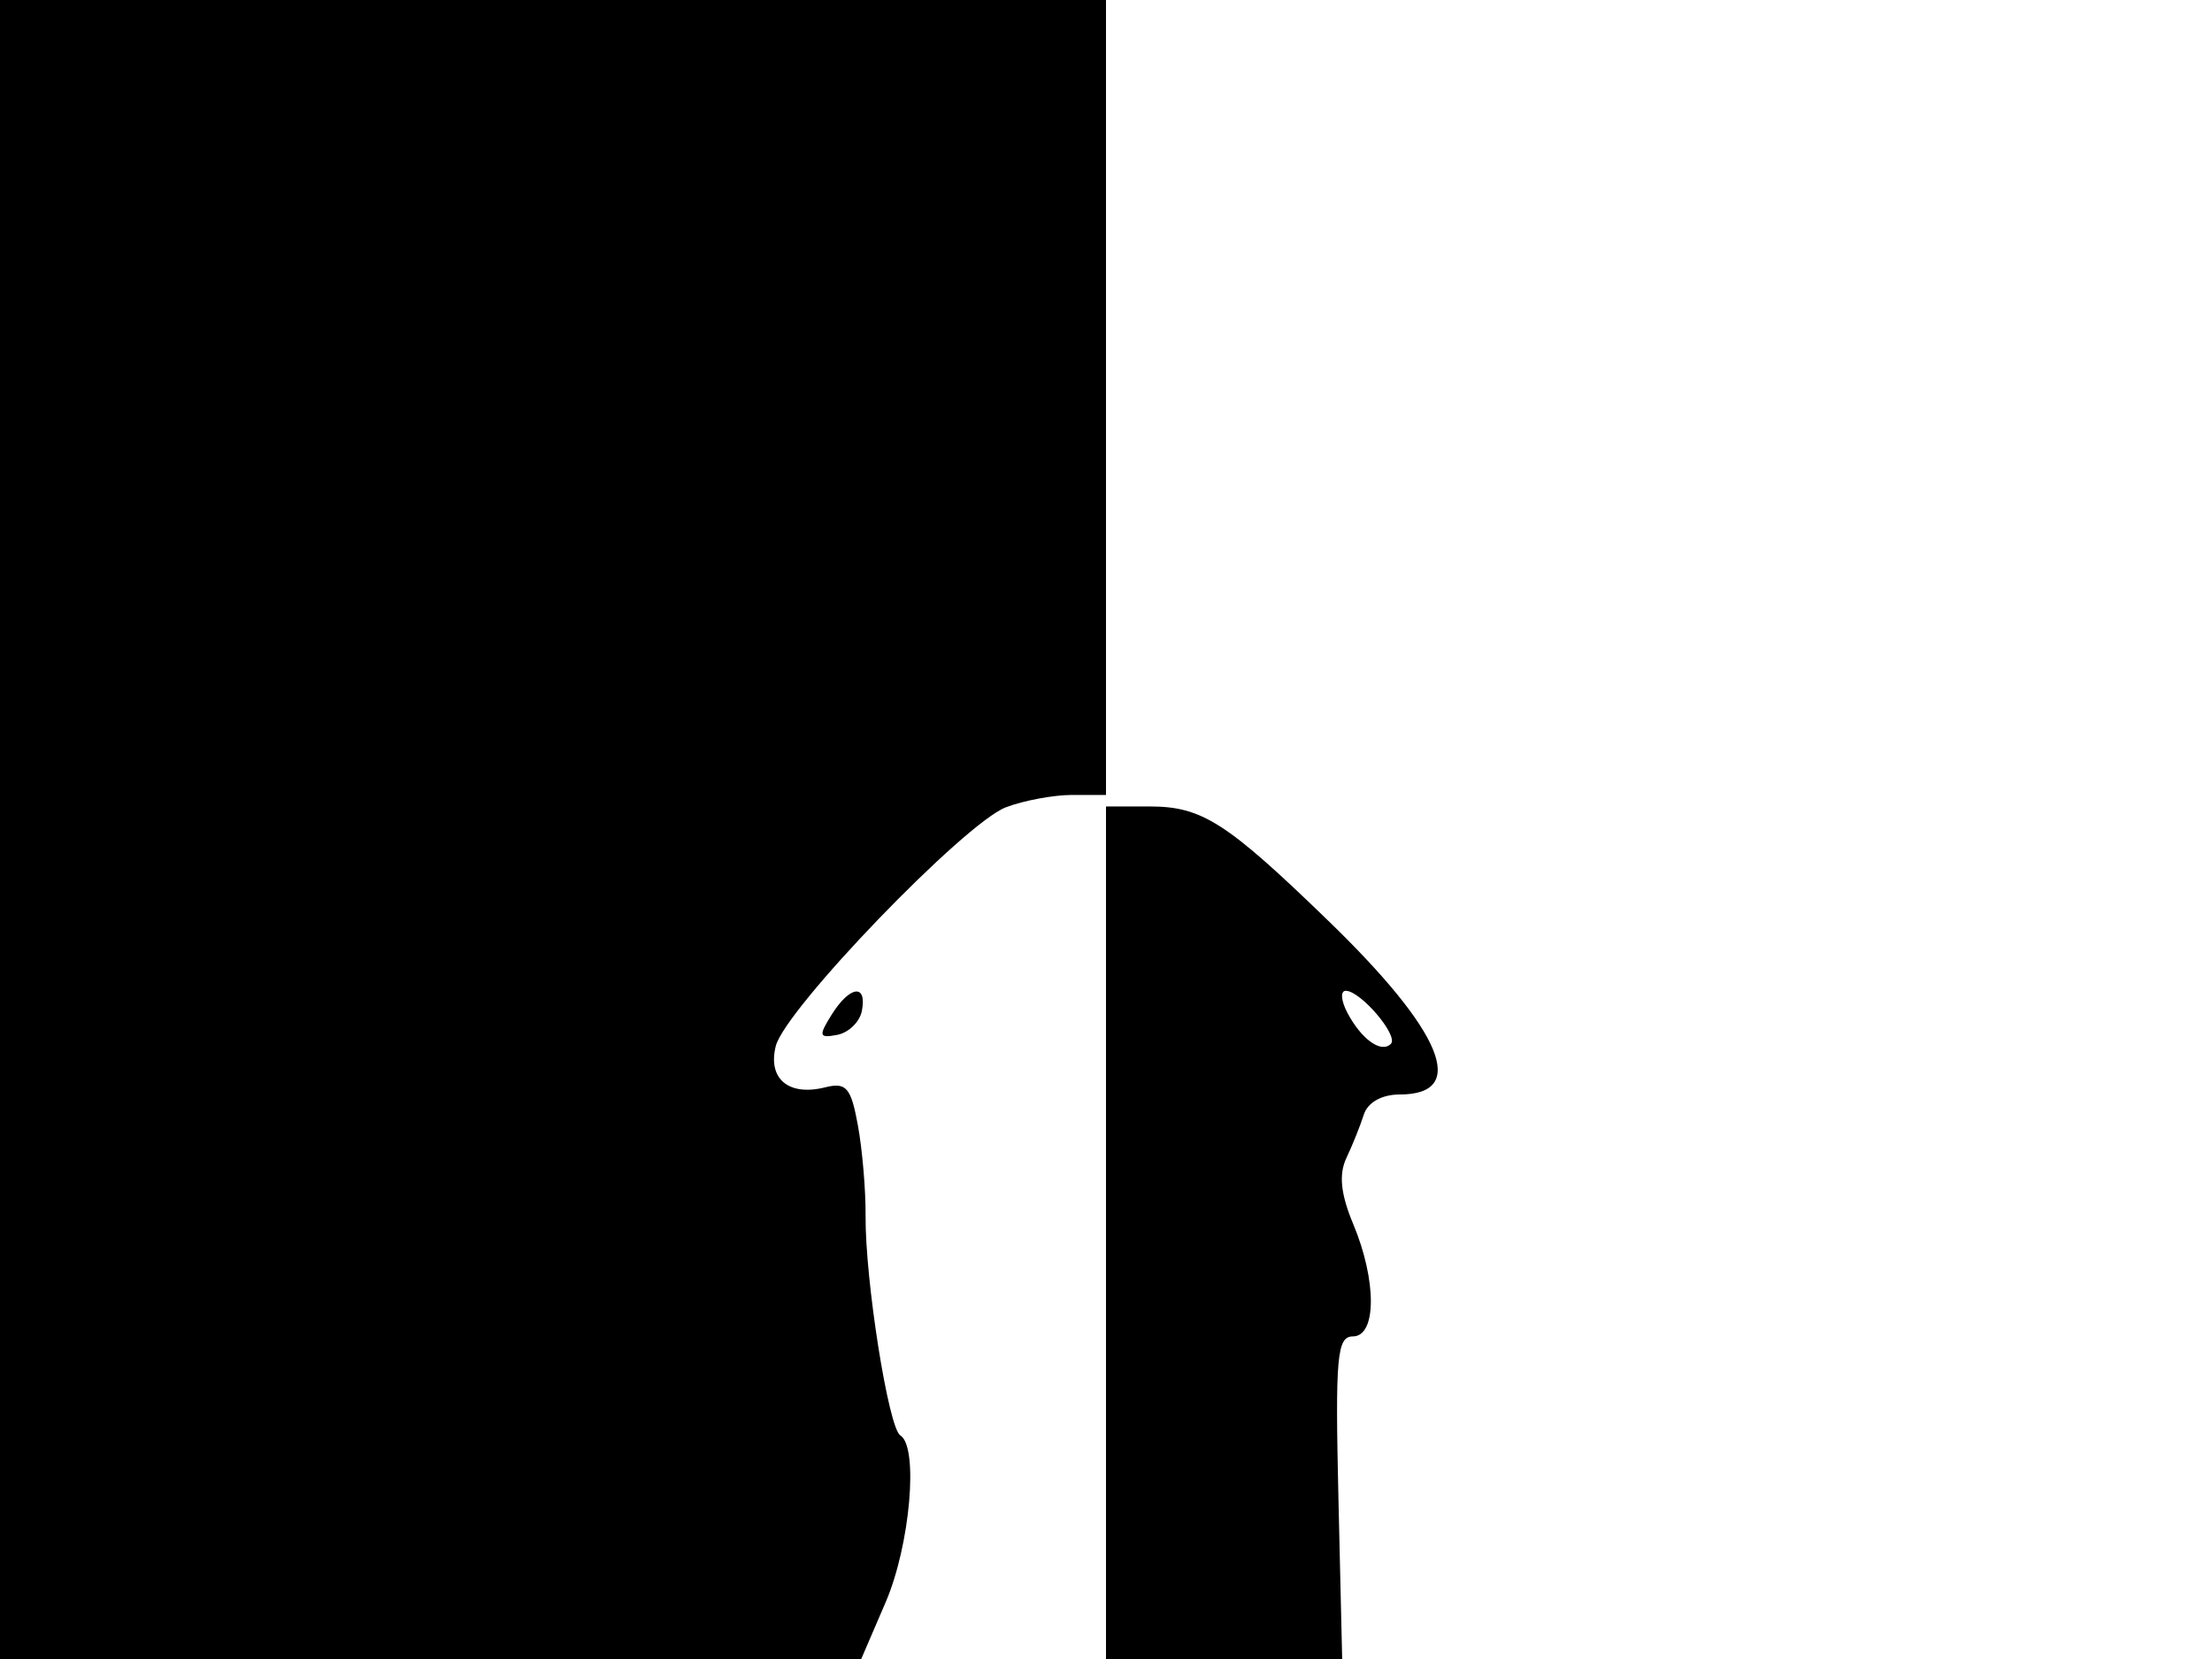 <svg xmlns="http://www.w3.org/2000/svg" width="192" height="144" viewBox="0 0 192 144" version="1.1">
	<path d="M 0 72 L 0 144 37.377 144 L 74.754 144 76.877 139.065 C 79.002 134.124, 79.752 125.583, 78.147 124.591 C 77.118 123.955, 75.085 111.086, 75.131 105.500 C 75.149 103.300, 74.849 99.777, 74.463 97.671 C 73.864 94.393, 73.455 93.920, 71.623 94.380 C 68.457 95.174, 66.622 93.641, 67.336 90.799 C 68.137 87.605, 83.722 71.436, 87.315 70.070 C 88.863 69.482, 91.451 69, 93.065 69 L 96 69 96 34.500 L 96 0 48 0 L 0 0 0 72 M 96 107 L 96 144 106.250 144.001 L 116.500 144.003 116.174 130.001 C 115.890 117.786, 116.050 116, 117.424 116 C 119.498 116, 119.513 111.165, 117.455 106.237 C 116.371 103.644, 116.195 101.935, 116.864 100.519 C 117.389 99.409, 118.070 97.713, 118.378 96.750 C 118.719 95.684, 119.939 95, 121.500 95 C 127.488 95, 125.251 89.564, 115.293 79.921 C 106.455 71.361, 104.327 70, 99.777 70 L 96 70 96 107 M 72.179 88.085 C 71.031 89.924, 71.089 90.129, 72.677 89.824 C 73.667 89.633, 74.628 88.695, 74.812 87.739 C 75.271 85.353, 73.761 85.552, 72.179 88.085 M 116.970 87.944 C 118.198 90.239, 119.893 91.440, 120.727 90.606 C 121.424 89.910, 118.099 86, 116.810 86 C 116.326 86, 116.398 86.875, 116.970 87.944" stroke="none" fill="black" fill-rule="evenodd"/>
</svg>